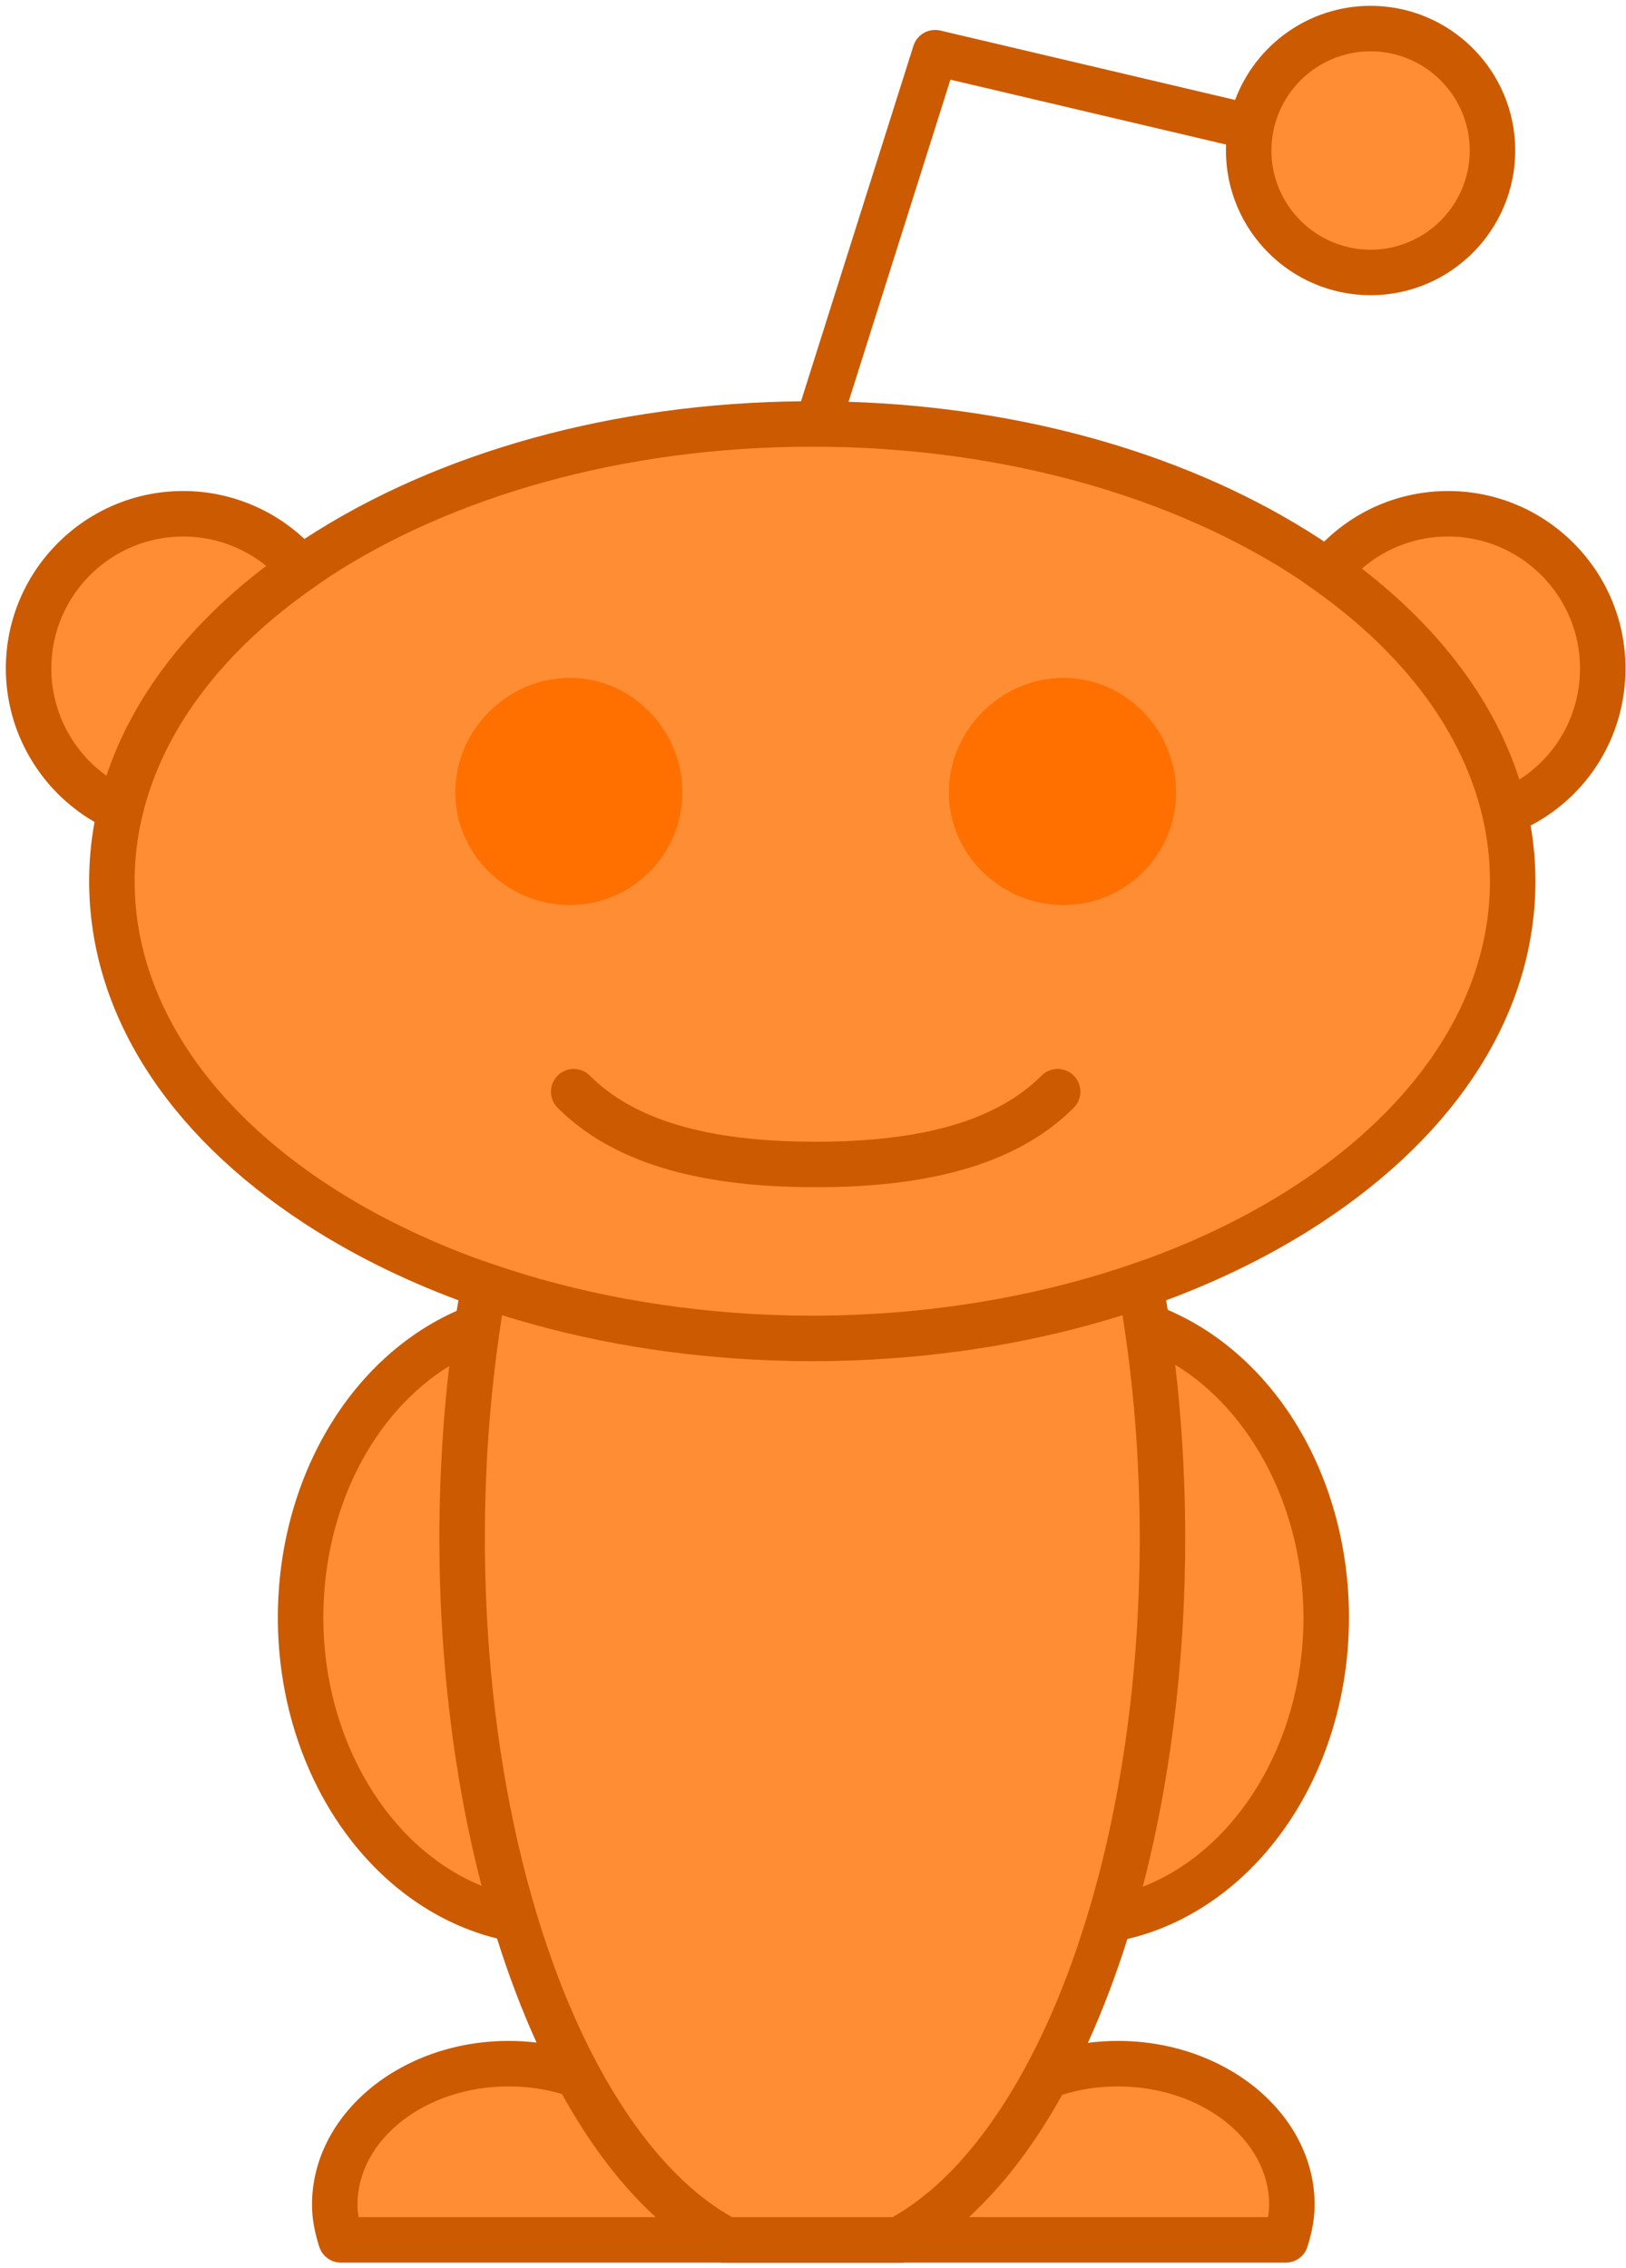 <?xml version="1.0" encoding="UTF-8" standalone="no"?>
<svg width="256px" height="357px" viewBox="0 0 256 357" version="1.1" xmlns="http://www.w3.org/2000/svg" xmlns:xlink="http://www.w3.org/1999/xlink" preserveAspectRatio="xMidYMid">
    <g>
        <path d="M215.787,4.498 C226.387,4.498 234.979,13.091 234.979,23.69 C234.979,34.29 226.387,42.883 215.787,42.883 C205.186,42.883 196.594,34.29 196.594,23.69 C196.594,13.091 205.186,4.498 215.787,4.498" fill="#ff8d33"></path>
        <path d="M127.888,66.725 C188.79,66.725 238.16,98.945 238.16,138.692 C238.16,178.439 188.79,210.66 127.888,210.66 C66.987,210.66 17.617,178.439 17.617,138.692 C17.617,98.945 66.987,66.725 127.888,66.725" fill="#ff8d33"></path>
        <path d="M127.888,210.66 C109.212,210.66 91.625,207.625 76.209,202.278 C73.976,214.672 72.753,228.084 72.753,242.088 C72.753,295.449 90.486,340.114 114.418,352.576 L141.36,352.576 C165.282,340.114 183.024,295.449 183.024,242.088 C183.024,228.084 181.801,214.671 179.568,202.278 C164.152,207.625 146.564,210.66 127.888,210.66" fill="#ff8d33"></path>
        <path d="M175.997,324.805 C171.988,324.805 168.186,325.509 164.756,326.764 C160.047,335.516 154.605,342.619 148.643,347.635 C148.718,349.336 149.065,350.962 149.577,352.54 L202.433,352.54 C202.992,350.765 203.397,348.936 203.397,346.999 C203.397,334.753 191.133,324.805 175.997,324.805" fill="#ff8d33"></path>
        <path d="M90.94,326.62 C87.612,325.455 83.944,324.805 80.087,324.805 C64.959,324.805 52.704,334.753 52.704,346.999 C52.704,348.936 53.101,350.765 53.677,352.54 L106.507,352.54 C106.986,351.04 107.334,349.498 107.435,347.888 C101.321,342.832 95.746,335.588 90.94,326.62" fill="#ff8d33"></path>
        <path d="M72.753,242.088 C72.753,230.522 73.6,219.369 75.148,208.849 C59.022,214.962 47.325,233.142 47.325,254.622 C47.325,278.625 61.931,298.51 81,302.038 C75.774,284.634 72.753,264.103 72.753,242.088" fill="#ff8d33"></path>
        <path d="M180.609,208.715 C182.171,219.273 183.024,230.472 183.024,242.088 C183.024,264.127 179.996,284.68 174.757,302.096 C194.007,298.758 208.803,278.78 208.803,254.622 C208.803,232.978 196.926,214.688 180.609,208.715" fill="#ff8d33"></path>
        <path d="M47.428,89.487 C42.962,84.214 36.296,80.862 28.844,80.862 C15.398,80.862 4.498,91.763 4.498,105.209 C4.498,115.134 10.44,123.666 18.958,127.457 C22.457,112.889 32.655,99.772 47.428,89.487" fill="#ff8d33"></path>
        <path d="M227.996,80.862 C220.324,80.862 213.485,84.414 209.023,89.96 C223.568,100.268 233.562,113.354 236.917,127.862 C245.948,124.301 252.342,115.505 252.342,105.209 C252.342,91.763 241.442,80.862 227.996,80.862" fill="#ff8d33"></path>
        <path d="M255.922,105.209 C255.922,89.81 243.394,77.282 227.996,77.282 C220.622,77.282 213.673,80.152 208.477,85.246 C208.256,85.1 208.041,84.951 207.818,84.806 C187.774,71.723 161.601,64.146 133.598,63.238 L149.637,12.537 L193.038,22.753 C193.026,23.064 193.015,23.376 193.015,23.69 C193.015,36.247 203.23,46.463 215.787,46.463 C228.344,46.463 238.559,36.247 238.559,23.69 C238.559,11.134 228.344,0.918 215.787,0.918 C206.029,0.918 197.689,7.088 194.453,15.731 L148.046,4.807 C146.228,4.38 144.377,5.426 143.812,7.212 L126.113,63.159 C96.635,63.455 68.94,71.112 47.959,84.806 C47.947,84.814 47.936,84.822 47.925,84.829 C42.774,80.001 35.981,77.282 28.844,77.282 C13.445,77.282 0.918,89.81 0.918,105.209 C0.918,115.237 6.32,124.42 14.884,129.373 C14.324,132.439 14.037,135.55 14.037,138.692 C14.037,159.165 26.084,178.303 47.959,192.579 C55.284,197.359 63.428,201.404 72.18,204.658 C72.088,205.213 71.988,205.763 71.9,206.32 C54.976,213.808 43.745,232.91 43.745,254.622 C43.745,266.897 47.424,278.785 54.103,288.095 C60.364,296.823 68.877,302.796 78.252,305.102 C80.085,310.92 82.167,316.405 84.475,321.485 C83.031,321.315 81.567,321.225 80.088,321.225 C63.015,321.225 49.124,332.787 49.124,346.999 C49.124,349.093 49.501,351.268 50.273,353.647 C50.752,355.122 52.126,356.12 53.677,356.12 L113.473,356.12 L113.541,356.156 L142.236,356.156 L142.304,356.12 L202.433,356.12 C203.996,356.12 205.379,355.106 205.848,353.615 C206.618,351.166 206.976,349.063 206.976,346.999 C206.976,332.787 193.079,321.225 175.997,321.225 C174.406,321.225 172.833,321.326 171.283,321.523 C173.587,316.456 175.667,310.986 177.498,305.184 C186.959,302.963 195.559,297.021 201.898,288.266 C208.66,278.928 212.383,266.981 212.383,254.622 C212.383,232.688 201.002,213.524 183.85,206.159 C183.77,205.656 183.68,205.159 183.598,204.658 C192.35,201.404 200.494,197.36 207.818,192.579 C229.693,178.303 241.74,159.165 241.74,138.692 C241.74,135.74 241.481,132.816 240.987,129.93 C250.149,125.14 255.922,115.736 255.922,105.209 L255.922,105.209 Z M215.787,8.078 C224.395,8.078 231.399,15.081 231.399,23.69 C231.399,32.3 224.395,39.303 215.787,39.303 C207.179,39.303 200.174,32.3 200.174,23.69 C200.174,15.081 207.179,8.078 215.787,8.078 L215.787,8.078 Z M8.078,105.209 C8.078,93.758 17.394,84.442 28.844,84.442 C33.646,84.442 38.239,86.097 41.907,89.071 C29.393,98.59 20.829,109.887 16.758,122.092 C11.384,118.238 8.078,111.978 8.078,105.209 L8.078,105.209 Z M121.638,214.125 C122.526,214.156 123.416,214.18 124.308,214.198 C124.482,214.202 124.654,214.208 124.827,214.211 C125.845,214.229 126.865,214.239 127.888,214.239 C128.91,214.239 129.93,214.229 130.949,214.211 C131.123,214.208 131.297,214.202 131.471,214.198 C132.362,214.18 133.251,214.156 134.138,214.125 C134.217,214.122 134.294,214.119 134.373,214.116 C149.238,213.568 163.574,211.139 176.738,207.003 L177.068,209.239 C177.853,214.551 178.446,219.961 178.843,225.429 C178.849,225.51 178.853,225.591 178.859,225.671 C178.95,226.94 179.031,228.211 179.1,229.484 C179.115,229.757 179.126,230.029 179.139,230.302 C179.196,231.401 179.248,232.5 179.288,233.601 C179.309,234.184 179.322,234.771 179.338,235.356 C179.361,236.168 179.389,236.98 179.404,237.795 C179.43,239.223 179.444,240.654 179.444,242.088 C179.444,243.529 179.428,244.962 179.402,246.393 C179.39,247.045 179.37,247.696 179.352,248.348 C179.334,249.066 179.314,249.783 179.289,250.498 C179.256,251.402 179.218,252.304 179.175,253.204 C179.158,253.573 179.139,253.942 179.12,254.311 C178.246,270.896 175.6,286.855 171.335,301.045 C170.262,304.597 169.096,308.056 167.819,311.389 C165.877,316.463 163.731,321.147 161.421,325.398 C161.307,325.61 161.19,325.819 161.075,326.029 C160.901,326.342 160.728,326.656 160.553,326.965 C160.489,327.077 160.424,327.189 160.36,327.301 C156.668,333.744 152.584,339.105 148.245,343.194 C148.186,343.25 148.126,343.304 148.068,343.359 C147.814,343.596 147.559,343.831 147.303,344.059 C147.026,344.306 146.747,344.547 146.467,344.784 C144.526,346.433 142.539,347.831 140.519,348.96 L115.258,348.96 C113.346,347.892 111.466,346.583 109.625,345.051 C109.395,344.86 109.167,344.663 108.938,344.464 C108.814,344.356 108.688,344.251 108.565,344.141 C108.414,344.007 108.264,343.868 108.114,343.731 C103.545,339.568 99.246,334.002 95.381,327.246 C95.329,327.152 95.275,327.06 95.221,326.967 C95.029,326.627 94.839,326.283 94.648,325.939 C94.547,325.755 94.445,325.57 94.344,325.384 C92.036,321.137 89.895,316.457 87.954,311.39 C86.673,308.044 85.504,304.572 84.428,301.006 C80.171,286.83 77.53,270.88 76.658,254.308 C76.639,253.935 76.619,253.564 76.602,253.19 C76.559,252.295 76.521,251.398 76.489,250.499 C76.463,249.781 76.443,249.061 76.424,248.341 C76.408,247.69 76.388,247.041 76.376,246.39 C76.35,244.961 76.333,243.528 76.333,242.088 C76.333,240.657 76.348,239.23 76.374,237.805 C76.389,237.01 76.415,236.218 76.437,235.424 C76.454,234.823 76.467,234.22 76.489,233.619 C76.528,232.547 76.579,231.476 76.634,230.405 C76.648,230.109 76.66,229.812 76.675,229.516 C76.743,228.272 76.822,227.031 76.91,225.793 C76.918,225.688 76.924,225.583 76.931,225.478 C77.325,220.038 77.912,214.656 78.69,209.371 L78.973,207.453 C78.995,207.303 79.015,207.153 79.039,207.003 C92.204,211.139 106.542,213.568 121.409,214.116 C121.484,214.119 121.561,214.122 121.638,214.125 L121.638,214.125 Z M75.822,296.812 C61.273,290.923 50.905,273.915 50.905,254.622 C50.905,237.581 58.664,222.462 70.726,215.008 C70.604,216.061 70.49,217.117 70.382,218.177 C70.361,218.377 70.343,218.577 70.323,218.777 C70.154,220.482 70.005,222.194 69.873,223.913 C69.834,224.418 69.794,224.923 69.759,225.429 C69.704,226.212 69.653,226.995 69.606,227.781 C69.552,228.678 69.505,229.575 69.462,230.475 C69.43,231.138 69.397,231.801 69.371,232.466 C69.32,233.713 69.281,234.963 69.25,236.214 C69.24,236.662 69.23,237.109 69.222,237.557 C69.193,239.066 69.173,240.576 69.173,242.088 C69.173,243.153 69.183,244.214 69.197,245.274 C69.201,245.575 69.206,245.876 69.212,246.176 C69.226,247.027 69.245,247.876 69.268,248.722 C69.274,248.96 69.279,249.199 69.286,249.437 C69.317,250.424 69.354,251.408 69.397,252.39 C69.415,252.8 69.435,253.21 69.455,253.62 C69.484,254.214 69.514,254.806 69.548,255.397 C69.576,255.893 69.603,256.389 69.634,256.885 C69.657,257.248 69.683,257.611 69.708,257.974 C69.787,259.179 69.877,260.38 69.976,261.577 C69.986,261.697 69.996,261.817 70.006,261.937 C71.029,274.115 72.983,285.888 75.822,296.812 L75.822,296.812 Z M98.884,348.96 L56.455,348.96 C56.34,348.28 56.284,347.632 56.284,346.999 C56.284,336.735 66.962,328.385 80.088,328.385 C82.982,328.385 85.798,328.789 88.478,329.586 C92.604,337.039 97.211,343.198 102.207,347.994 C102.328,348.11 102.45,348.228 102.571,348.343 C102.786,348.546 102.998,348.763 103.215,348.96 L98.884,348.96 L98.884,348.96 Z M199.817,346.999 C199.817,347.621 199.76,348.268 199.642,348.96 L152.56,348.96 C152.772,348.768 152.978,348.555 153.189,348.358 C153.324,348.229 153.46,348.098 153.595,347.968 C158.553,343.201 163.129,337.088 167.229,329.704 C170.023,328.829 172.965,328.385 175.997,328.385 C189.131,328.385 199.817,336.735 199.817,346.999 L199.817,346.999 Z M185.027,214.808 C197.162,222.196 205.223,237.657 205.223,254.622 C205.223,274.145 194.684,291.231 179.914,296.962 C182.77,286.015 184.736,274.212 185.765,262.003 C185.78,261.835 185.794,261.667 185.807,261.499 C185.89,260.502 185.965,259.503 186.034,258.501 C186.072,257.964 186.11,257.427 186.144,256.888 C186.173,256.411 186.2,255.933 186.227,255.456 C186.26,254.847 186.292,254.235 186.322,253.621 C186.342,253.22 186.362,252.819 186.379,252.417 C186.422,251.43 186.46,250.44 186.491,249.447 C186.497,249.218 186.502,248.988 186.508,248.759 C186.532,247.902 186.551,247.042 186.566,246.18 C186.571,245.882 186.576,245.583 186.58,245.283 C186.594,244.221 186.604,243.156 186.604,242.088 C186.604,240.573 186.585,239.06 186.556,237.549 C186.547,237.101 186.537,236.653 186.527,236.205 C186.496,234.973 186.458,233.744 186.409,232.516 C186.383,231.866 186.352,231.22 186.321,230.572 C186.275,229.617 186.225,228.663 186.168,227.711 C186.121,226.941 186.071,226.173 186.017,225.406 C185.978,224.844 185.934,224.283 185.89,223.722 C185.76,222.04 185.612,220.364 185.447,218.697 C185.424,218.468 185.403,218.239 185.379,218.01 C185.271,216.955 185.155,215.903 185.032,214.853 C185.031,214.838 185.029,214.823 185.027,214.808 L185.027,214.808 Z M180.801,198.06 L178.394,198.895 C164.965,203.554 149.996,206.3 134.734,206.935 C134.576,206.942 134.419,206.949 134.262,206.955 C133.4,206.987 132.537,207.012 131.674,207.032 C131.449,207.037 131.224,207.044 130.998,207.048 C129.962,207.068 128.925,207.079 127.888,207.079 C126.851,207.079 125.815,207.068 124.779,207.048 C124.553,207.044 124.33,207.037 124.105,207.032 C123.241,207.012 122.377,206.987 121.513,206.955 C121.358,206.949 121.203,206.942 121.047,206.935 C105.785,206.3 90.815,203.555 77.383,198.895 L74.989,198.065 C42.878,186.264 21.197,164.071 21.197,138.692 C21.197,135.324 21.586,132.014 22.323,128.775 L22.439,128.293 C25.656,114.902 35.004,102.499 49.473,92.425 L51.791,90.811 C71.162,78.164 98.119,70.304 127.888,70.304 C157.995,70.304 185.224,78.342 204.641,91.241 L206.953,92.879 C221.193,102.973 230.349,115.348 233.43,128.668 L233.45,128.755 C234.19,132 234.58,135.317 234.58,138.692 C234.58,164.068 212.905,186.258 180.801,198.06 L180.801,198.06 Z M239.212,122.694 C235.283,110.44 226.836,99.084 214.419,89.497 C218.163,86.251 222.947,84.442 227.996,84.442 C239.447,84.442 248.762,93.758 248.762,105.209 C248.762,112.423 245.117,118.929 239.212,122.694 L239.212,122.694 Z" fill="#cc5a00"></path>
        <path d="M89.691,106.693 C79.896,106.693 71.679,114.91 71.679,124.704 C71.679,134.499 79.896,142.448 89.691,142.448 C99.484,142.448 107.433,134.499 107.433,124.704 C107.433,114.91 99.484,106.693 89.691,106.693" fill="#ff7000"></path>
        <path d="M167.419,106.693 C157.619,106.693 149.385,114.905 149.385,124.704 C149.385,134.504 157.619,142.448 167.419,142.448 C177.219,142.448 185.162,134.504 185.162,124.704 C185.162,114.905 177.219,106.693 167.419,106.693" fill="#ff7000"></path>
        <path d="M169.05,169.294 C167.652,167.895 165.387,167.894 163.986,169.292 C156.979,176.293 145.389,179.697 128.556,179.697 C128.508,179.697 128.463,179.709 128.415,179.711 C128.369,179.709 128.324,179.697 128.276,179.697 C111.443,179.697 99.856,176.293 92.855,169.293 C91.458,167.895 89.192,167.895 87.792,169.293 C86.395,170.69 86.395,172.957 87.792,174.355 C96.204,182.768 109.446,186.857 128.276,186.857 C128.324,186.857 128.369,186.844 128.415,186.843 C128.463,186.844 128.508,186.857 128.556,186.857 C147.383,186.857 160.628,182.768 169.048,174.357 C170.446,172.959 170.447,170.692 169.05,169.294" fill="#cc5a00"></path>
    </g>
</svg>
